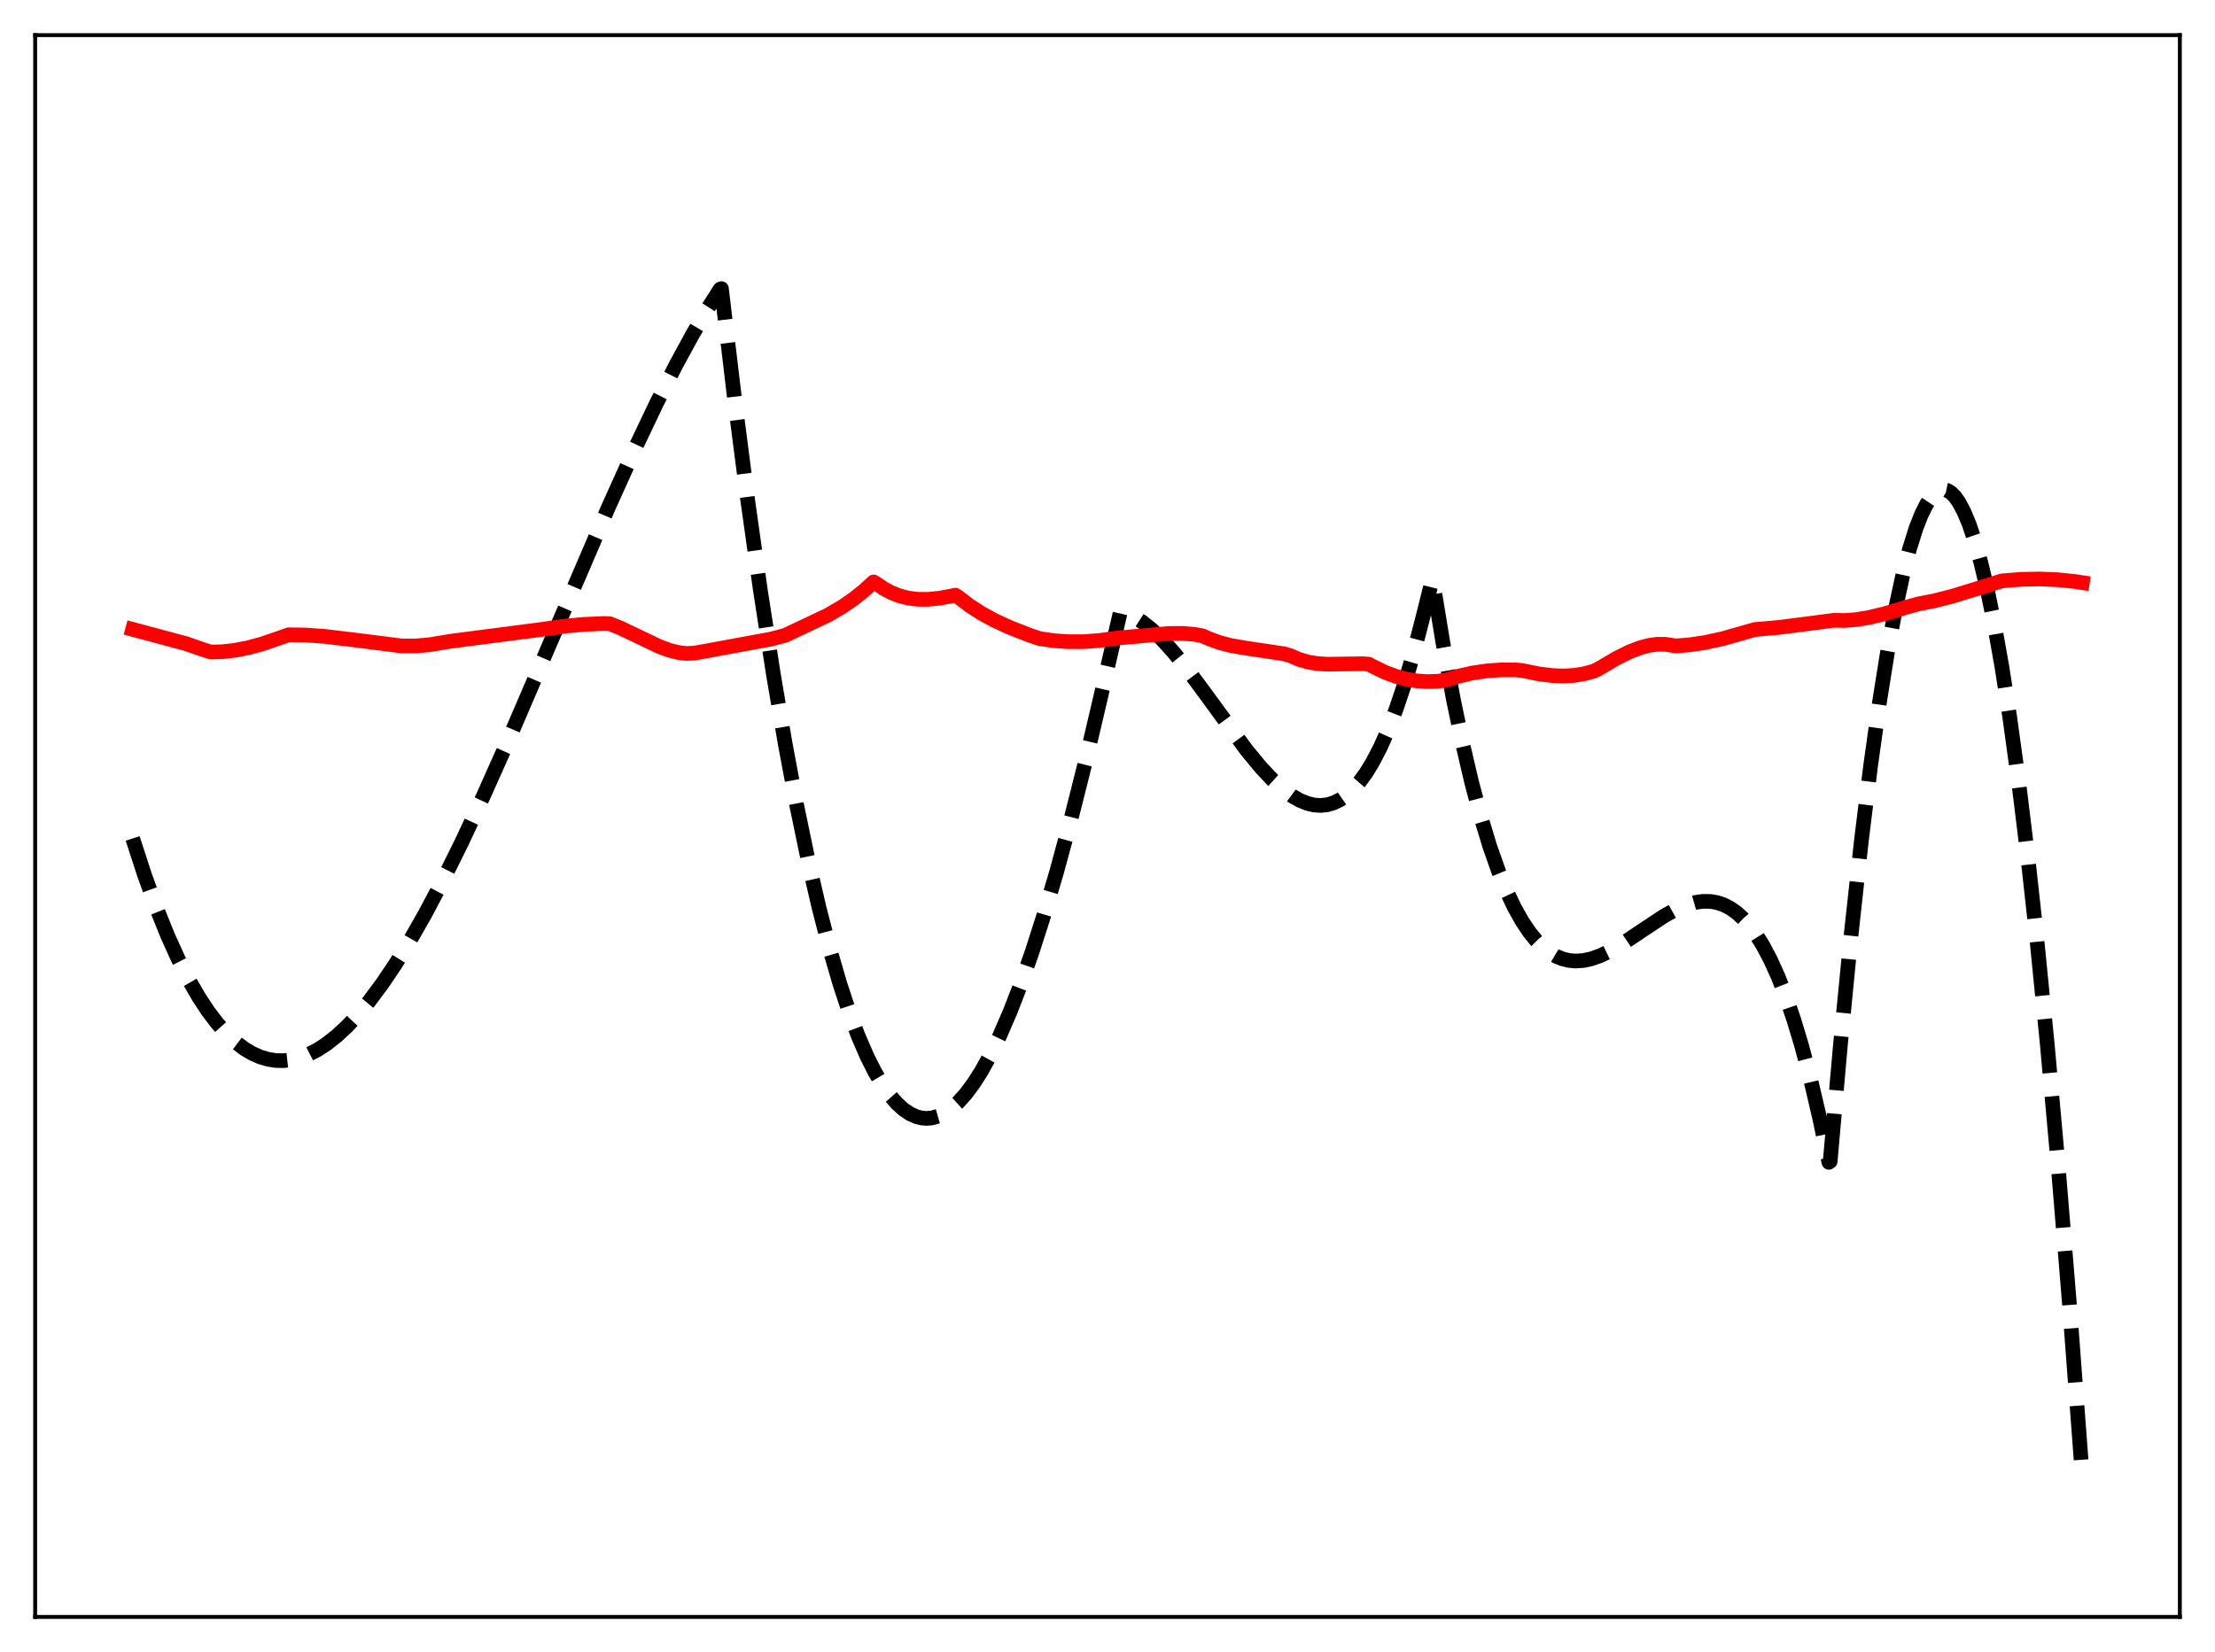 <?xml version="1.0" encoding="utf-8" standalone="no"?>
<!DOCTYPE svg PUBLIC "-//W3C//DTD SVG 1.1//EN"
  "http://www.w3.org/Graphics/SVG/1.1/DTD/svg11.dtd">
<svg xmlns:xlink="http://www.w3.org/1999/xlink" width="453.6pt" height="338.4pt" viewBox="0 0 453.6 338.4" xmlns="http://www.w3.org/2000/svg" version="1.1">
 <defs>
  <style type="text/css">*{stroke-linejoin: round; stroke-linecap: butt}</style>
 </defs>
 <g id="figure_1">
  <g id="patch_1">
   <path d="M 0 338.4 
L 453.6 338.4 
L 453.6 0 
L 0 0 
z
" style="fill: #ffffff"/>
  </g>
  <g id="axes_1">
   <g id="patch_2">
    <path d="M 7.2 331.2 
L 446.4 331.2 
L 446.4 7.2 
L 7.2 7.2 
z
" style="fill: #ffffff"/>
   </g>
   <g id="matplotlib.axis_1"/>
   <g id="matplotlib.axis_2"/>
   <g id="line2d_1">
    <path d="M 27.164 171.741 
L 29.559 179.105 
L 31.955 185.75 
L 34.351 191.697 
L 36.48 196.413 
L 38.609 200.608 
L 40.739 204.296 
L 42.602 207.118 
L 44.465 209.573 
L 46.329 211.67 
L 48.192 213.419 
L 50.055 214.828 
L 51.652 215.775 
L 53.249 216.485 
L 54.847 216.966 
L 56.444 217.223 
L 58.041 217.263 
L 59.638 217.091 
L 61.235 216.714 
L 63.098 216.022 
L 64.961 215.069 
L 66.825 213.864 
L 68.954 212.19 
L 71.084 210.213 
L 73.213 207.949 
L 75.609 205.075 
L 78.271 201.5 
L 80.932 197.552 
L 83.86 192.809 
L 87.055 187.202 
L 90.515 180.671 
L 94.508 172.623 
L 99.033 162.956 
L 104.356 151.017 
L 111.809 133.684 
L 124.586 103.93 
L 129.91 92.128 
L 134.435 82.621 
L 138.428 74.75 
L 141.888 68.397 
L 145.082 62.975 
L 147.478 59.218 
L 147.744 59.12 
L 150.406 81.488 
L 153.068 102.096 
L 155.729 120.986 
L 158.391 138.2 
L 160.787 152.292 
L 163.183 165.091 
L 165.578 176.625 
L 167.708 185.84 
L 169.837 194.102 
L 171.967 201.432 
L 173.83 207.097 
L 175.693 212.078 
L 177.556 216.39 
L 179.153 219.565 
L 180.751 222.267 
L 182.348 224.505 
L 183.679 226.023 
L 185.009 227.231 
L 186.34 228.133 
L 187.671 228.735 
L 188.736 229.005 
L 189.801 229.088 
L 190.865 228.988 
L 192.196 228.609 
L 193.527 227.953 
L 194.858 227.025 
L 196.189 225.83 
L 197.786 224.051 
L 199.383 221.904 
L 200.98 219.398 
L 202.844 216.032 
L 204.707 212.205 
L 206.836 207.283 
L 208.966 201.798 
L 211.361 194.979 
L 213.757 187.504 
L 216.419 178.465 
L 219.347 167.679 
L 222.541 154.967 
L 225.735 141.339 
L 229.462 125.209 
L 230.793 125.64 
L 232.39 126.416 
L 233.987 127.449 
L 235.85 128.946 
L 237.98 130.994 
L 240.375 133.656 
L 243.037 136.961 
L 246.764 141.988 
L 255.281 153.651 
L 258.209 157.198 
L 260.605 159.744 
L 262.735 161.666 
L 264.598 163.035 
L 266.195 163.945 
L 267.792 164.585 
L 269.123 164.895 
L 270.454 164.986 
L 271.785 164.844 
L 273.116 164.454 
L 274.447 163.802 
L 275.777 162.874 
L 277.108 161.655 
L 278.439 160.13 
L 279.77 158.286 
L 281.101 156.108 
L 282.698 153.033 
L 284.295 149.432 
L 285.892 145.279 
L 287.489 140.549 
L 289.353 134.27 
L 291.216 127.132 
L 293.345 118.604 
L 295.475 131.581 
L 297.604 143.119 
L 299.468 152.095 
L 301.331 160.078 
L 303.194 167.119 
L 305.057 173.267 
L 306.921 178.575 
L 308.518 182.493 
L 310.115 185.861 
L 311.712 188.712 
L 313.309 191.078 
L 314.64 192.701 
L 315.971 194.028 
L 317.302 195.076 
L 318.633 195.864 
L 319.964 196.411 
L 321.295 196.735 
L 322.625 196.854 
L 324.223 196.753 
L 325.82 196.415 
L 327.683 195.765 
L 329.812 194.745 
L 332.208 193.336 
L 335.935 190.838 
L 340.726 187.658 
L 343.121 186.325 
L 345.251 185.402 
L 347.114 184.858 
L 348.711 184.627 
L 350.308 184.647 
L 351.639 184.88 
L 352.97 185.327 
L 354.301 186.007 
L 355.632 186.94 
L 356.963 188.142 
L 358.294 189.634 
L 359.625 191.432 
L 360.956 193.556 
L 362.553 196.561 
L 364.15 200.092 
L 365.747 204.182 
L 367.344 208.863 
L 368.941 214.166 
L 370.804 221.183 
L 372.668 229.14 
L 374.531 238.089 
L 374.797 237.898 
L 376.927 213.626 
L 379.056 191.73 
L 381.185 172.202 
L 383.049 157.053 
L 384.912 143.705 
L 386.509 133.695 
L 388.106 125.001 
L 389.703 117.621 
L 391.034 112.472 
L 392.365 108.23 
L 393.43 105.49 
L 394.495 103.328 
L 395.559 101.744 
L 396.358 100.935 
L 397.156 100.449 
L 397.955 100.288 
L 398.753 100.449 
L 399.552 100.933 
L 400.351 101.74 
L 401.149 102.869 
L 402.214 104.874 
L 403.279 107.45 
L 404.343 110.595 
L 405.674 115.327 
L 407.005 120.945 
L 408.336 127.448 
L 409.933 136.417 
L 411.53 146.654 
L 413.393 160.195 
L 415.257 175.452 
L 417.12 192.42 
L 419.249 213.899 
L 421.379 237.599 
L 423.775 266.904 
L 426.17 298.997 
L 426.436 302.735 
L 426.436 302.735 
" clip-path="url(#p7366d9ffb4)" style="fill: none; stroke-dasharray: 11.1,4.8; stroke-dashoffset: 0; stroke: #000000; stroke-width: 3"/>
   </g>
   <g id="line2d_2">
    <path d="M 27.164 128.91 
L 31.423 130.055 
L 38.077 131.837 
L 41.271 132.943 
L 43.135 133.559 
L 45.53 133.496 
L 48.192 133.192 
L 50.854 132.669 
L 53.782 131.87 
L 56.976 130.774 
L 59.105 130.022 
L 62.566 130.069 
L 66.559 130.359 
L 71.882 130.995 
L 82.263 132.308 
L 85.191 132.3 
L 87.853 132.08 
L 90.515 131.639 
L 92.378 131.334 
L 110.745 128.95 
L 115.27 128.295 
L 119.529 127.891 
L 123.788 127.712 
L 124.852 127.752 
L 126.982 128.605 
L 130.176 130.125 
L 134.967 132.415 
L 137.097 133.201 
L 138.96 133.665 
L 140.557 133.846 
L 142.154 133.784 
L 144.816 133.311 
L 157.859 130.91 
L 160.787 130.144 
L 169.571 125.988 
L 172.499 124.272 
L 174.895 122.62 
L 177.024 120.905 
L 178.887 119.196 
L 179.42 119.506 
L 181.017 120.589 
L 182.614 121.43 
L 184.211 122.05 
L 186.074 122.519 
L 187.937 122.749 
L 190.067 122.763 
L 192.463 122.524 
L 195.124 122.027 
L 195.657 121.907 
L 196.189 122.261 
L 198.585 124.077 
L 200.98 125.622 
L 203.642 127.076 
L 206.836 128.544 
L 210.829 130.111 
L 212.959 130.823 
L 215.887 131.24 
L 218.815 131.441 
L 222.009 131.428 
L 225.203 131.19 
L 228.663 130.704 
L 229.728 130.611 
L 233.455 130.278 
L 239.311 129.755 
L 242.239 129.738 
L 244.634 129.944 
L 246.231 130.225 
L 247.562 130.82 
L 249.692 131.609 
L 252.087 132.232 
L 255.015 132.736 
L 263.001 133.927 
L 264.332 134.334 
L 265.929 135.034 
L 267.792 135.588 
L 269.655 135.907 
L 271.785 136.051 
L 274.979 136.005 
L 279.238 135.954 
L 280.303 136.052 
L 281.367 136.613 
L 283.763 137.761 
L 285.892 138.549 
L 288.022 139.118 
L 290.151 139.473 
L 292.281 139.614 
L 294.41 139.548 
L 296.007 139.336 
L 298.669 138.508 
L 301.597 137.839 
L 304.525 137.411 
L 307.453 137.208 
L 310.381 137.218 
L 311.712 137.339 
L 315.172 138.042 
L 317.834 138.375 
L 320.23 138.465 
L 322.359 138.341 
L 324.489 137.994 
L 326.352 137.486 
L 327.151 137.116 
L 331.143 134.779 
L 333.805 133.47 
L 335.935 132.659 
L 337.798 132.175 
L 339.395 131.962 
L 340.992 131.965 
L 342.589 132.214 
L 343.121 132.315 
L 346.049 132.08 
L 349.244 131.6 
L 352.704 130.844 
L 356.431 129.786 
L 359.359 128.947 
L 364.416 128.501 
L 370.272 127.748 
L 375.596 127.051 
L 377.725 127.1 
L 380.121 126.918 
L 382.783 126.479 
L 385.977 125.708 
L 390.502 124.357 
L 392.897 123.697 
L 396.092 123.077 
L 399.818 122.127 
L 404.343 120.739 
L 409.933 118.984 
L 413.926 118.665 
L 417.652 118.59 
L 421.379 118.744 
L 424.839 119.105 
L 426.436 119.344 
L 426.436 119.344 
" clip-path="url(#p7366d9ffb4)" style="fill: none; stroke: #ff0000; stroke-width: 3; stroke-linecap: square"/>
   </g>
   <g id="patch_3">
    <path d="M 7.2 331.2 
L 7.2 7.2 
" style="fill: none; stroke: #000000; stroke-width: 0.8; stroke-linejoin: miter; stroke-linecap: square"/>
   </g>
   <g id="patch_4">
    <path d="M 446.4 331.2 
L 446.4 7.2 
" style="fill: none; stroke: #000000; stroke-width: 0.8; stroke-linejoin: miter; stroke-linecap: square"/>
   </g>
   <g id="patch_5">
    <path d="M 7.2 331.2 
L 446.4 331.2 
" style="fill: none; stroke: #000000; stroke-width: 0.8; stroke-linejoin: miter; stroke-linecap: square"/>
   </g>
   <g id="patch_6">
    <path d="M 7.2 7.2 
L 446.4 7.2 
" style="fill: none; stroke: #000000; stroke-width: 0.8; stroke-linejoin: miter; stroke-linecap: square"/>
   </g>
  </g>
 </g>
 <defs>
  <clipPath id="p7366d9ffb4">
   <rect x="7.2" y="7.2" width="439.2" height="324"/>
  </clipPath>
 </defs>
</svg>
